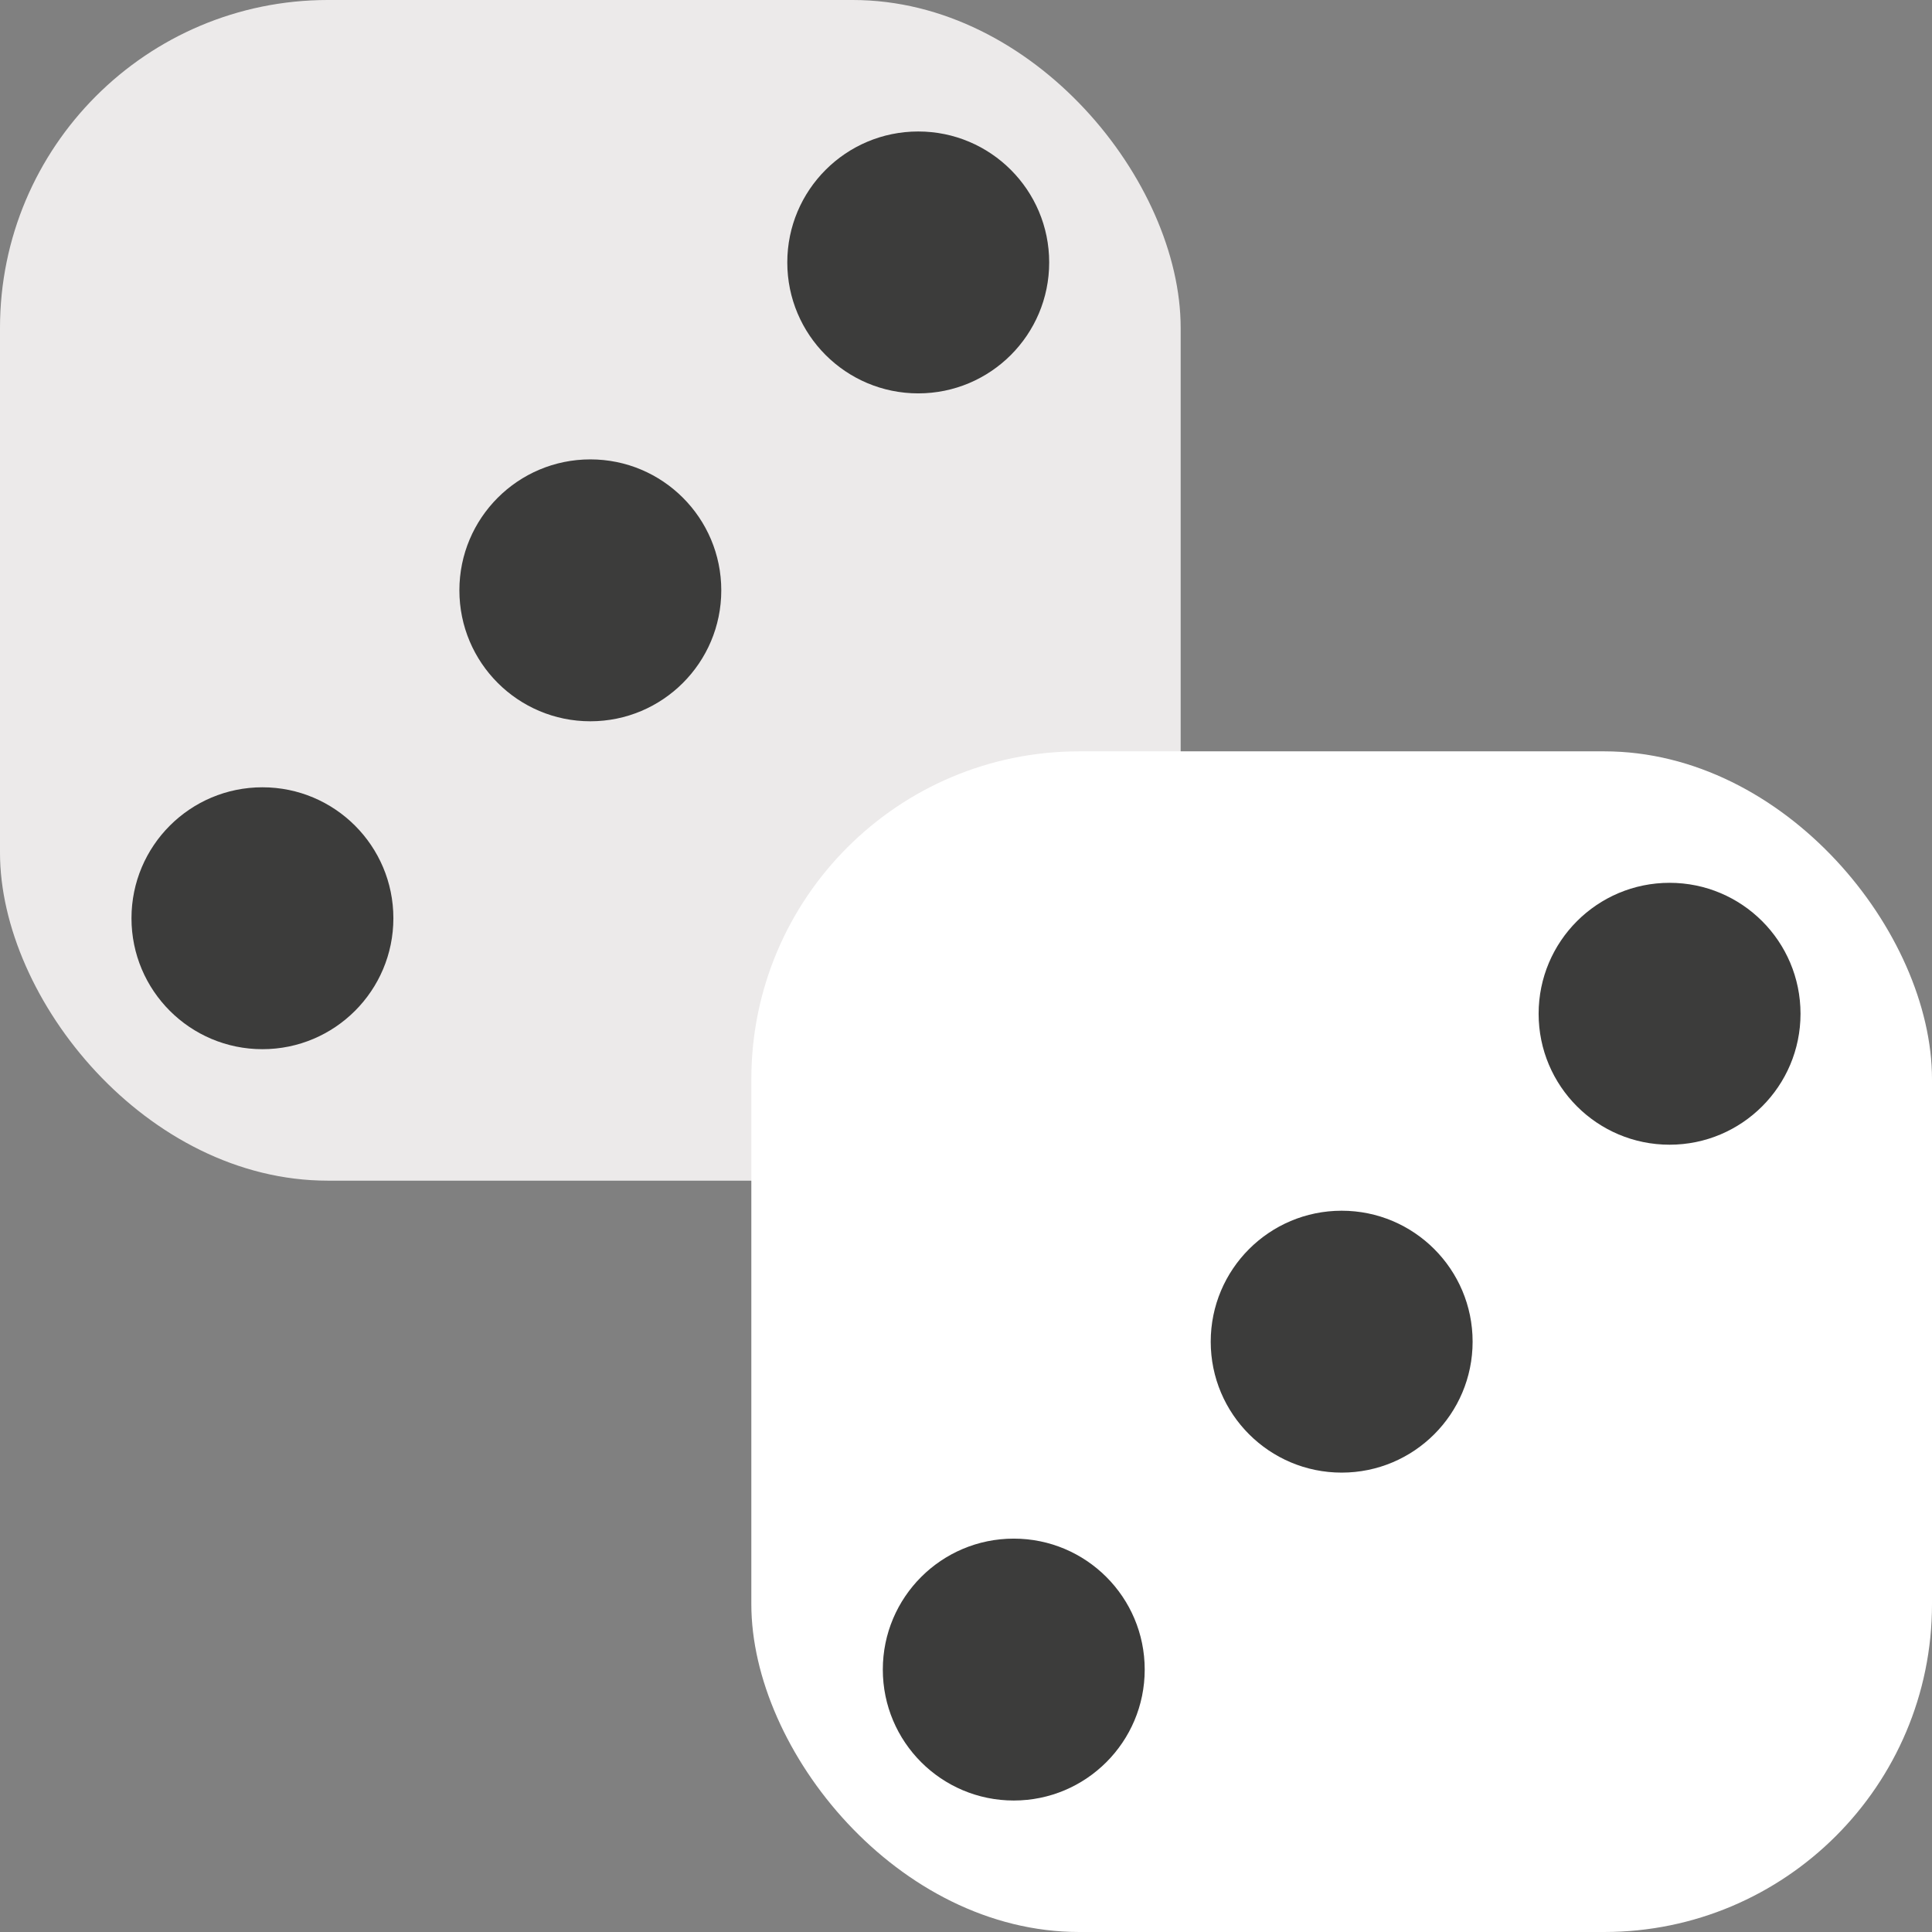 <svg id="Ebene_1" data-name="Ebene 1" xmlns="http://www.w3.org/2000/svg" viewBox="0 0 36 36">
  <rect x="0" y="0" width="36" height="36" fill="#808080" stroke="none"/>
  <defs>
    <style>
      .cls-1 {
        fill: #eceaea;
      }

      .cls-2 {
        fill: #3c3c3b;
      }

      .cls-3 {
        fill: #fff;
      }
    </style>
  </defs>
  <g>
    <g>
      <rect class="cls-1" width="22" height="22" rx="6.11"/>
      <circle class="cls-2" cx="17.11" cy="4.89" r="2.44"/>
      <circle class="cls-2" cx="4.89" cy="17.11" r="2.44"/>
      <circle class="cls-2" cx="11" cy="11" r="2.44"/>
    </g>
    <g>
      <rect class="cls-3" x="14" y="14" width="22" height="22" rx="6.11"/>
      <circle class="cls-2" cx="31.11" cy="18.89" r="2.44"/>
      <circle class="cls-2" cx="18.89" cy="31.11" r="2.44"/>
      <circle class="cls-2" cx="25" cy="25" r="2.44"/>
    </g>
  </g>
</svg>
